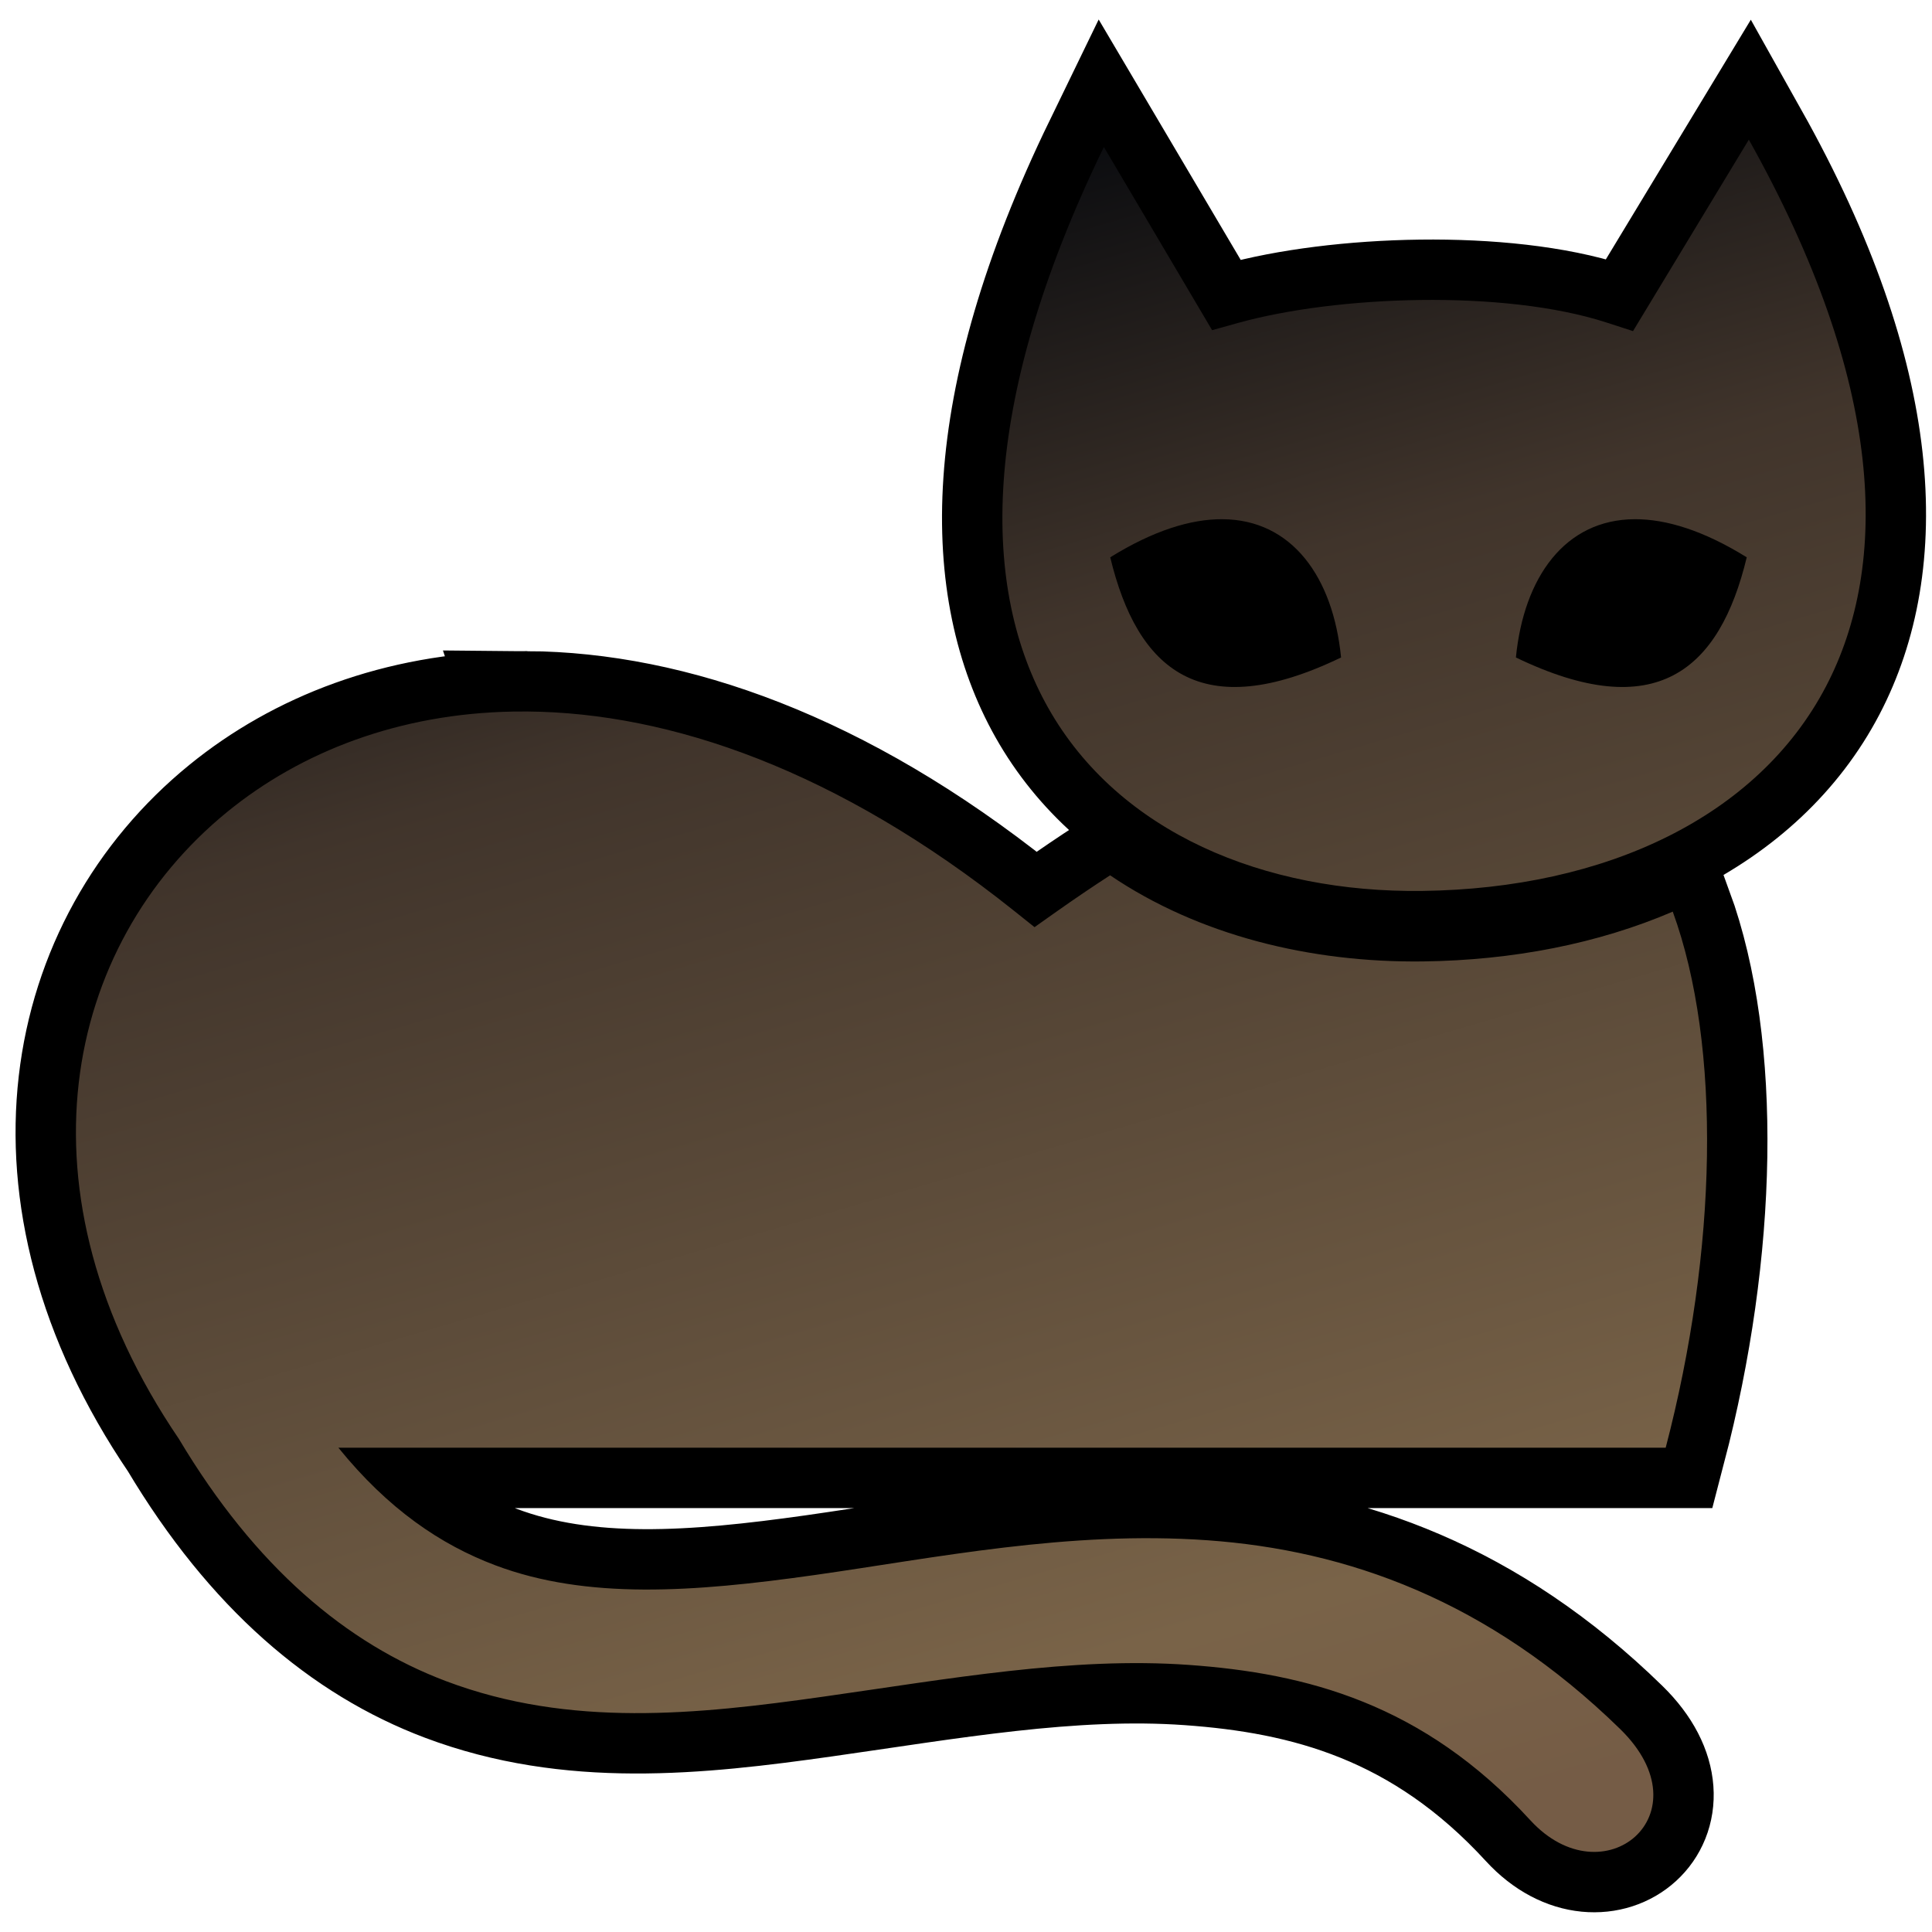 <?xml version="1.0" encoding="UTF-8" standalone="no"?>
<svg
   xmlns:dc="http://purl.org/dc/elements/1.1/"
   xmlns:cc="http://creativecommons.org/ns#"
   xmlns:rdf="http://www.w3.org/1999/02/22-rdf-syntax-ns#"
   xmlns:svg="http://www.w3.org/2000/svg"
   xmlns="http://www.w3.org/2000/svg"
   xmlns:xlink="http://www.w3.org/1999/xlink"
   xmlns:sodipodi="http://sodipodi.sourceforge.net/DTD/sodipodi-0.dtd"
   xmlns:inkscape="http://www.inkscape.org/namespaces/inkscape"
   style="height: 512px; width: 512px;"
   viewBox="0 0 512 512"
   version="1.1"
   id="svg8"
   sodipodi:docname="pet-cat.svg"
   inkscape:version="0.92.4 (5da689c313, 2019-01-14)">
  <defs
     id="defs12">
    <linearGradient
       inkscape:collect="always"
       id="linearGradient844">
      <stop
         style="stop-color:#0c0d10;stop-opacity:1"
         offset="0"
         id="stop840" />
      <stop
         id="stop848"
         offset="0.261"
         style="stop-color:#40342b;stop-opacity:1;" />
      <stop
         style="stop-color:#796348;stop-opacity:1"
         offset="0.849"
         id="stop852" />
      <stop
         style="stop-color:#755c46;stop-opacity:1"
         offset="1"
         id="stop842" />
    </linearGradient>
    <linearGradient
       inkscape:collect="always"
       xlink:href="#linearGradient844"
       id="linearGradient846"
       x1="292.54"
       y1="38.957"
       x2="419.253"
       y2="472.525"
       gradientUnits="userSpaceOnUse" />
    <linearGradient
       inkscape:collect="always"
       xlink:href="#linearGradient844"
       id="linearGradient850"
       gradientUnits="userSpaceOnUse"
       x1="292.54"
       y1="38.957"
       x2="419.253"
       y2="472.525" />
  </defs>
  <sodipodi:namedview
     pagecolor="#ffffff"
     bordercolor="#666666"
     borderopacity="1"
     objecttolerance="10"
     gridtolerance="10"
     guidetolerance="10"
     inkscape:pageopacity="0"
     inkscape:pageshadow="2"
     inkscape:window-width="1920"
     inkscape:window-height="1080"
     id="namedview10"
     showgrid="false"
     inkscape:zoom="0.4609375"
     inkscape:cx="170.40743"
     inkscape:cy="321.56649"
     inkscape:window-x="2232"
     inkscape:window-y="160"
     inkscape:window-maximized="0"
     inkscape:current-layer="svg8" />
  <circle
     style="opacity:1;vector-effect:none;fill:#000000;fill-opacity:1;stroke:none;stroke-width:32;stroke-linecap:butt;stroke-linejoin:miter;stroke-miterlimit:4;stroke-dasharray:none;stroke-dashoffset:0;stroke-opacity:1;paint-order:normal"
     id="path836"
     cx="323.254"
     cy="159.458"
     r="26.034" />
  <g
     id="g834"
     transform="translate(0,0)"
     style="stroke:#000000;stroke-opacity:1;stroke-width:32;stroke-miterlimit:4;stroke-dasharray:none;fill:none"
     class="">
    <path
       id="path832"
       d="m 432.766,87.746 -7.043,-2.28 c -27.146,-8.797 -71.525,-7.15 -97.6,0.11 L 321.22,87.5 292.54,38.957 c -33.63,69.254 -32.264,117.56 -14.79,148.574 18.71,33.208 57.378,49.09 99.117,48.574 48.743,-0.606 88.968,-19.665 107.035,-54.194 16.918,-32.332 15.684,-80.456 -20.442,-144.903 z m -108.831,49.848 c 18.45,0.1 29.36,15.338 31.462,36.644 -37.11,17.91 -53.963,3.398 -61.173,-26.545 11.382,-7.063 21.324,-10.144 29.71,-10.1 z m 109.26,0 c 8.385,-0.045 18.328,3.036 29.71,10.1 -7.21,29.942 -24.064,44.454 -61.174,26.544 2.104,-21.306 13.014,-36.545 31.463,-36.644 z m -293.553,50.96 c -1.226,-0.01 -2.446,-0.003 -3.66,0.018 -30.175,0.536 -56.142,10.59 -75.743,26.574 -43.444,35.43 -57.27,100.752 -12.824,166.192 20.293,33.995 44.432,54.24 70.797,64.187 32.85,12.395 66.655,8.823 99.94,4.114 33.284,-4.71 65.854,-10.63 96.896,-8.42 31.04,2.212 62.09,10.18 90.505,41.165 19.374,21.125 46.887,-1.627 23.82,-24.156 -35.024,-34.207 -72.527,-47.42 -109.377,-50.04 -36.85,-2.62 -72.2,4.698 -104.207,9.228 -32.007,4.53 -60.272,6.552 -84.558,-2.61 -14.39,-5.43 -28.308,-14.802 -41.55,-31.142 h 351.744 c 13.673,-52.293 14.867,-106.368 1.873,-142.072 -19.765,8.49 -42.412,12.9 -66.2,13.197 h -0.002 c -29.85,0.37 -59.458,-6.925 -82.907,-22.823 -4.647,3.012 -9.407,6.23 -14.292,9.685 l -5.734,4.057 -5.49,-4.382 c -46.63,-37.2 -91.028,-52.48 -129.03,-52.773 z"
       style="fill:none;fill-opacity:1;stroke:#000000;stroke-width:32;stroke-miterlimit:4;stroke-dasharray:none;stroke-opacity:1"
       inkscape:connector-curvature="0"
       sodipodi:nodetypes="cccccccccccccccccccccccccccccsscccccccccccc" />
  </g>
  <circle
     r="26.034"
     cy="159.458"
     cx="432.814"
     id="circle838"
     style="opacity:1;vector-effect:none;fill:#000000;fill-opacity:1;stroke:none;stroke-width:32;stroke-linecap:butt;stroke-linejoin:miter;stroke-miterlimit:4;stroke-dasharray:none;stroke-dashoffset:0;stroke-opacity:1;paint-order:normal" />
  <g
     class=""
     style="fill-opacity:1;fill:url(#linearGradient846)"
     transform="translate(0,0)"
     id="g6">
    <path
       d="m 463.46,37.008 -30.694,50.738 -7.043,-2.28 c -27.146,-8.797 -71.525,-7.15 -97.6,0.11 L 321.22,87.5 292.54,38.957 c -33.63,69.254 -32.264,117.56 -14.79,148.574 18.71,33.208 57.378,49.09 99.117,48.574 48.743,-0.606 88.968,-19.665 107.035,-54.194 16.918,-32.332 15.684,-80.456 -20.443,-144.902 m 0,0 10e-4,-10e-4 M 323.935,137.594 c 18.45,0.1 29.36,15.338 31.462,36.644 -37.11,17.91 -53.963,3.398 -61.173,-26.545 11.382,-7.063 21.324,-10.144 29.71,-10.1 z m 109.26,0 c 8.385,-0.045 18.328,3.036 29.71,10.1 -7.21,29.942 -24.064,44.454 -61.174,26.544 2.104,-21.306 13.014,-36.545 31.463,-36.644 z m -293.553,50.96 c -1.226,-0.01 -2.446,-0.003 -3.66,0.018 -30.175,0.536 -56.142,10.59 -75.743,26.574 -43.444,35.43 -57.27,100.752 -12.824,166.192 20.293,33.995 44.432,54.24 70.797,64.187 32.85,12.395 66.655,8.823 99.94,4.114 33.284,-4.71 65.854,-10.63 96.896,-8.42 31.04,2.212 62.09,10.18 90.505,41.165 19.374,21.125 46.887,-1.627 23.82,-24.156 -35.024,-34.207 -72.527,-47.42 -109.377,-50.04 -36.85,-2.62 -72.2,4.698 -104.207,9.228 -32.007,4.53 -60.272,6.552 -84.558,-2.61 -14.39,-5.43 -28.308,-14.802 -41.55,-31.142 h 351.744 c 13.673,-52.293 14.867,-106.368 1.873,-142.072 -19.765,8.49 -42.412,12.9 -66.2,13.197 h -0.002 c -29.85,0.37 -59.458,-6.925 -82.907,-22.823 -4.647,3.012 -9.407,6.23 -14.292,9.685 l -5.734,4.057 -5.49,-4.382 c -46.63,-37.2 -91.028,-52.48 -129.03,-52.773 z"
       id="path4"
       inkscape:connector-curvature="0"
       style="fill:url(#linearGradient850);fill-opacity:1"
       sodipodi:nodetypes="cccccccccccccccccccccccccccccccsscccccccccccc" />
  </g>
</svg>
